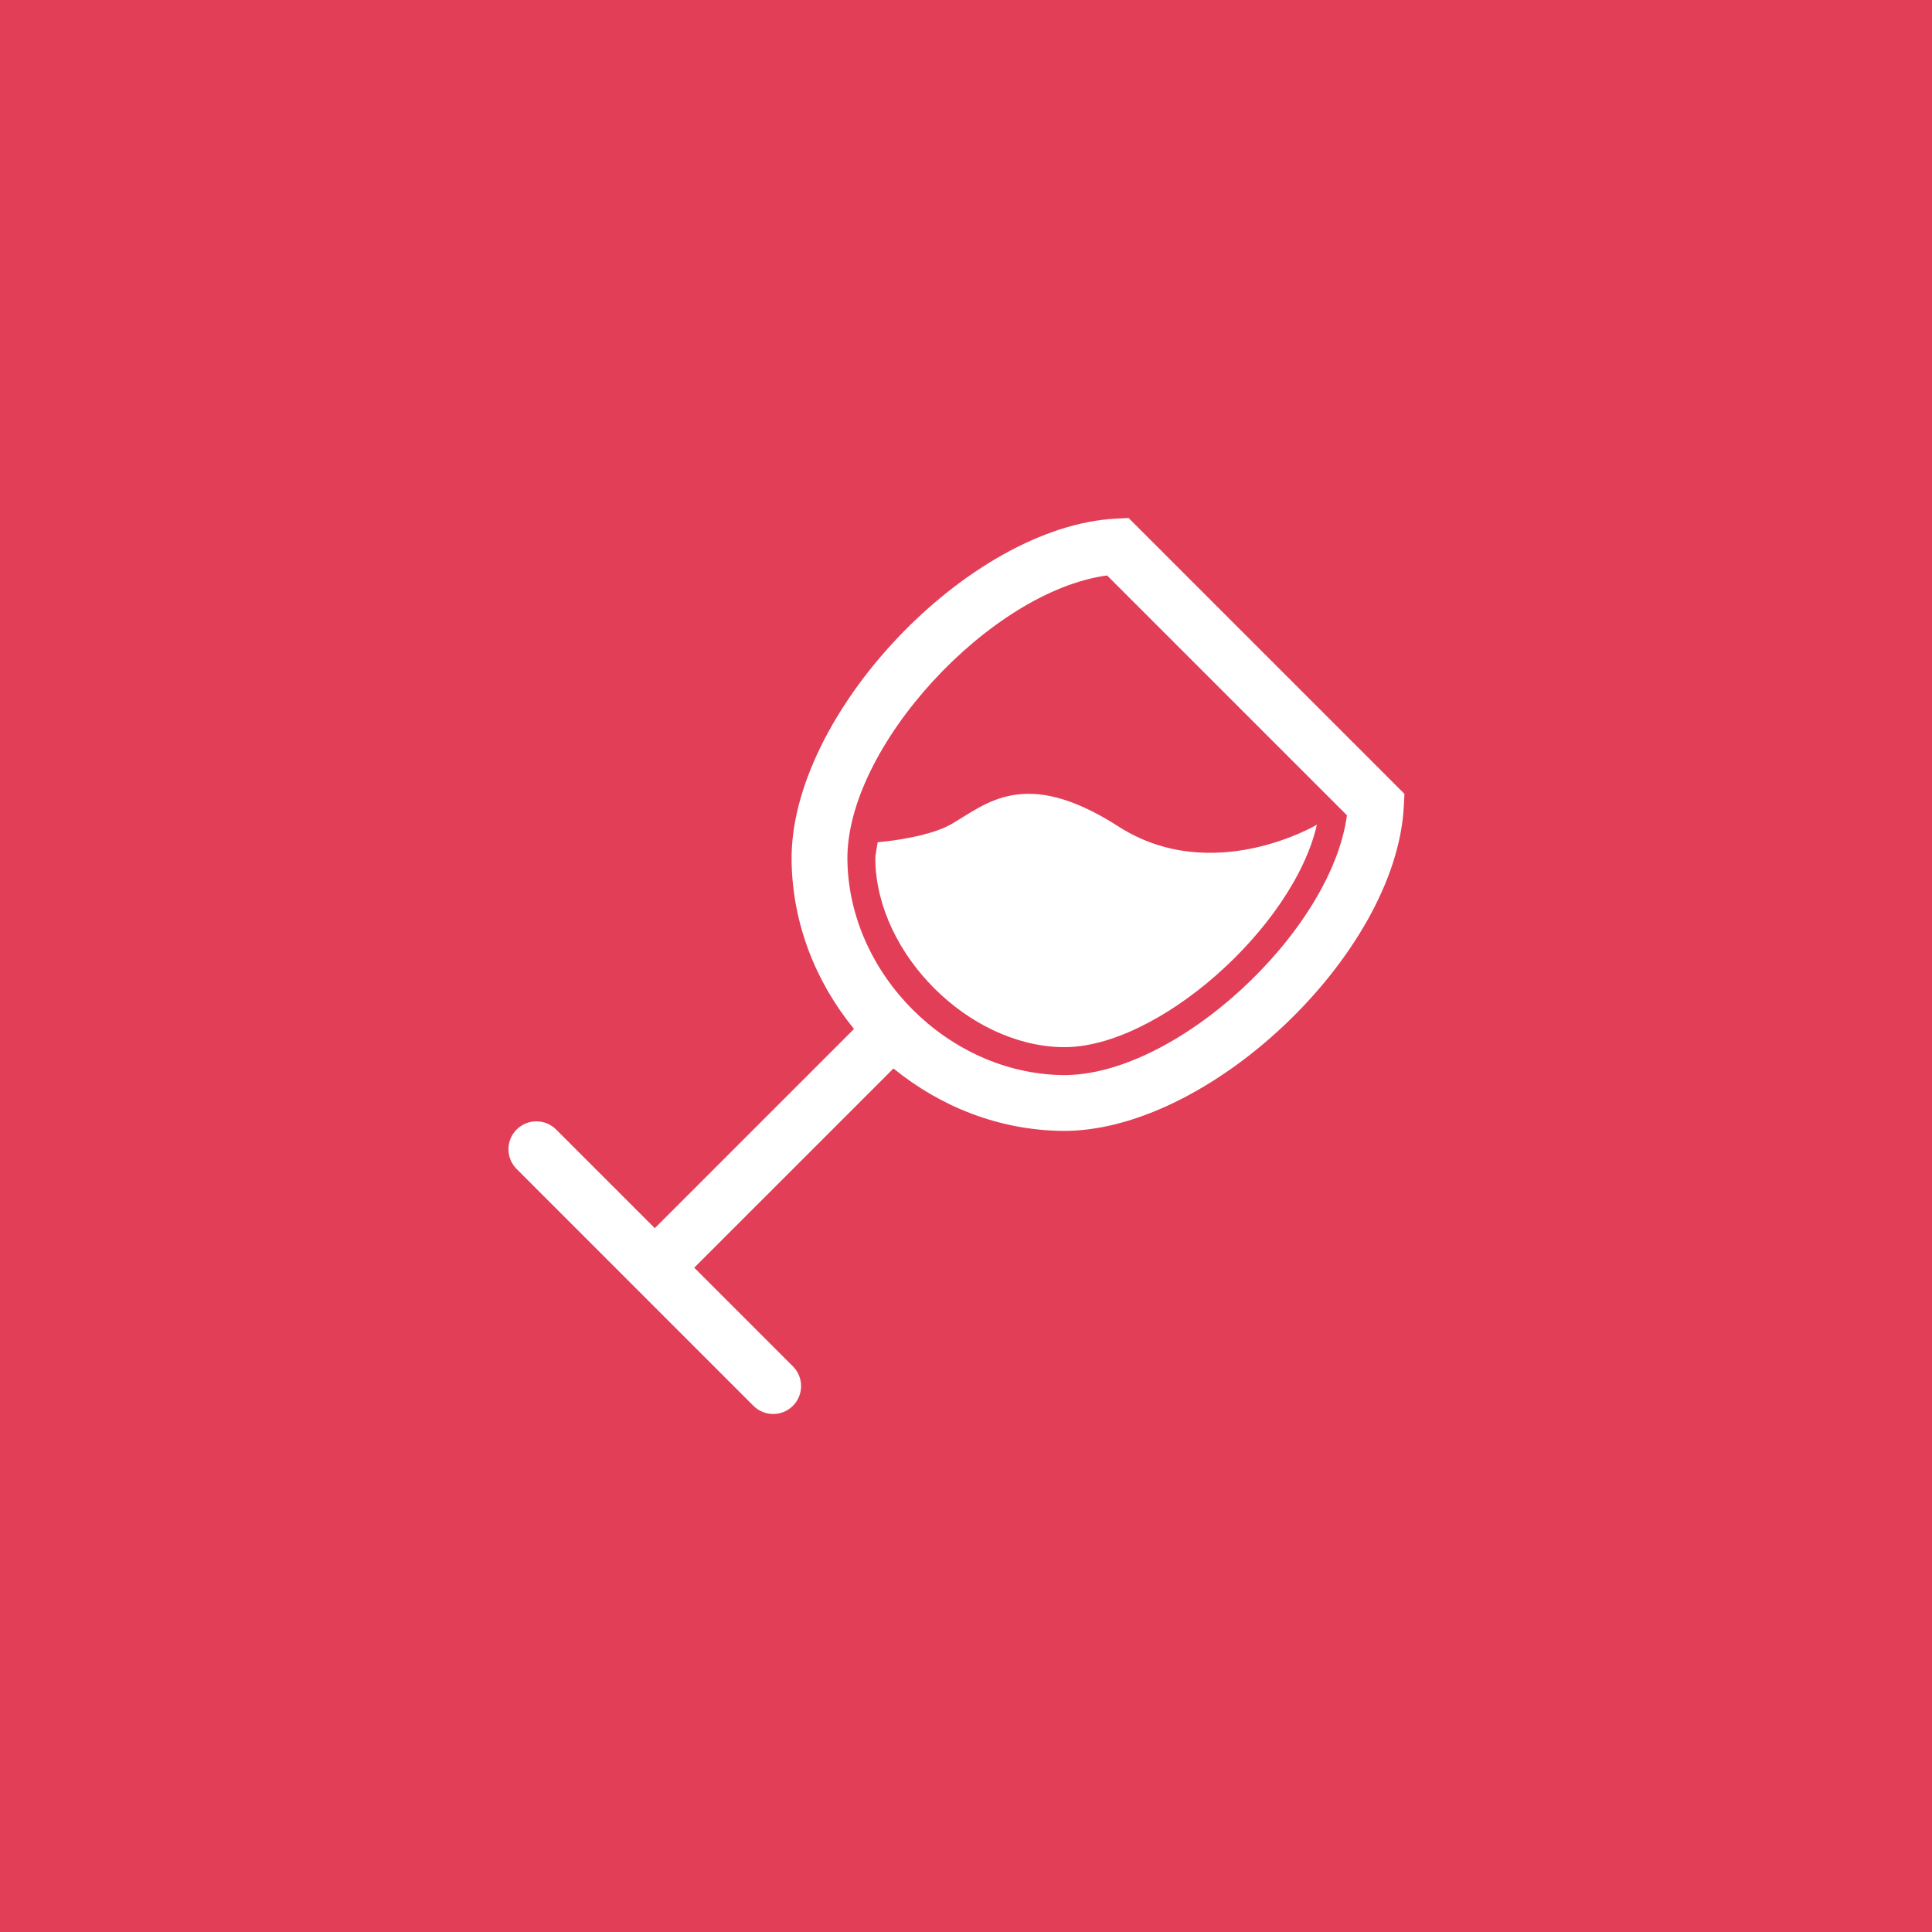 <?xml version="1.0" encoding="utf-8"?>
<!-- Generator: Adobe Illustrator 16.0.0, SVG Export Plug-In . SVG Version: 6.00 Build 0)  -->
<!DOCTYPE svg PUBLIC "-//W3C//DTD SVG 1.1//EN" "http://www.w3.org/Graphics/SVG/1.1/DTD/svg11.dtd">
<svg version="1.1" id="Layer_1" xmlns="http://www.w3.org/2000/svg" xmlns:xlink="http://www.w3.org/1999/xlink" x="0px" y="0px"
	 width="2208px" height="2208px" viewBox="0 0 2208 2208" enable-background="new 0 0 2208 2208" xml:space="preserve">
<rect fill="#E23E57" width="2208" height="2208"/>
<path fill="#FFFFFF" d="M1289.816,591.996l-14.141,0.69c-169.299,8.659-373.871,224.75-370.991,391.892
	c1.2,70.77,27.09,137.181,71.33,191.369l-227.691,227.684l-112.75-112.75c-12.5-12.461-32.65-12.461-45.14,0
	c-12.462,12.449-12.462,32.639,0,45.09l147.64,147.66l10.24,10.279l0,0l112.76,112.74c12.5,12.471,32.65,12.471,45.101,0
	c12.48-12.459,12.48-32.639,0-45.109l-112.761-112.75l227.692-227.67c54.26,44.146,120.569,70.088,191.45,71.32
	c167.211,2.869,383.252-201.702,391.793-371.023l0.738-14.141L1289.816,591.996z M1213.615,1228.648
	c-129.818-2.24-242.98-115.18-245.15-245.12c-2.22-129.262,163.162-307.922,296.802-325.862l274.092,274.092
	C1521.479,1065.439,1342.889,1230.9,1213.615,1228.648z M1277.988,944.398c107.641,69.15,227.061-1.88,227.061-1.88
	c-26.85,117.45-182.641,256.111-290.92,254.23c-107.332-1.809-211.932-106.399-213.762-213.73c-0.101-6.54,1.81-13.64,2.68-20.43
	c35.41-3.3,66.99-10.9,83.571-20.37C1126.477,919.478,1170.336,875.248,1277.988,944.398z"/>
</svg>
